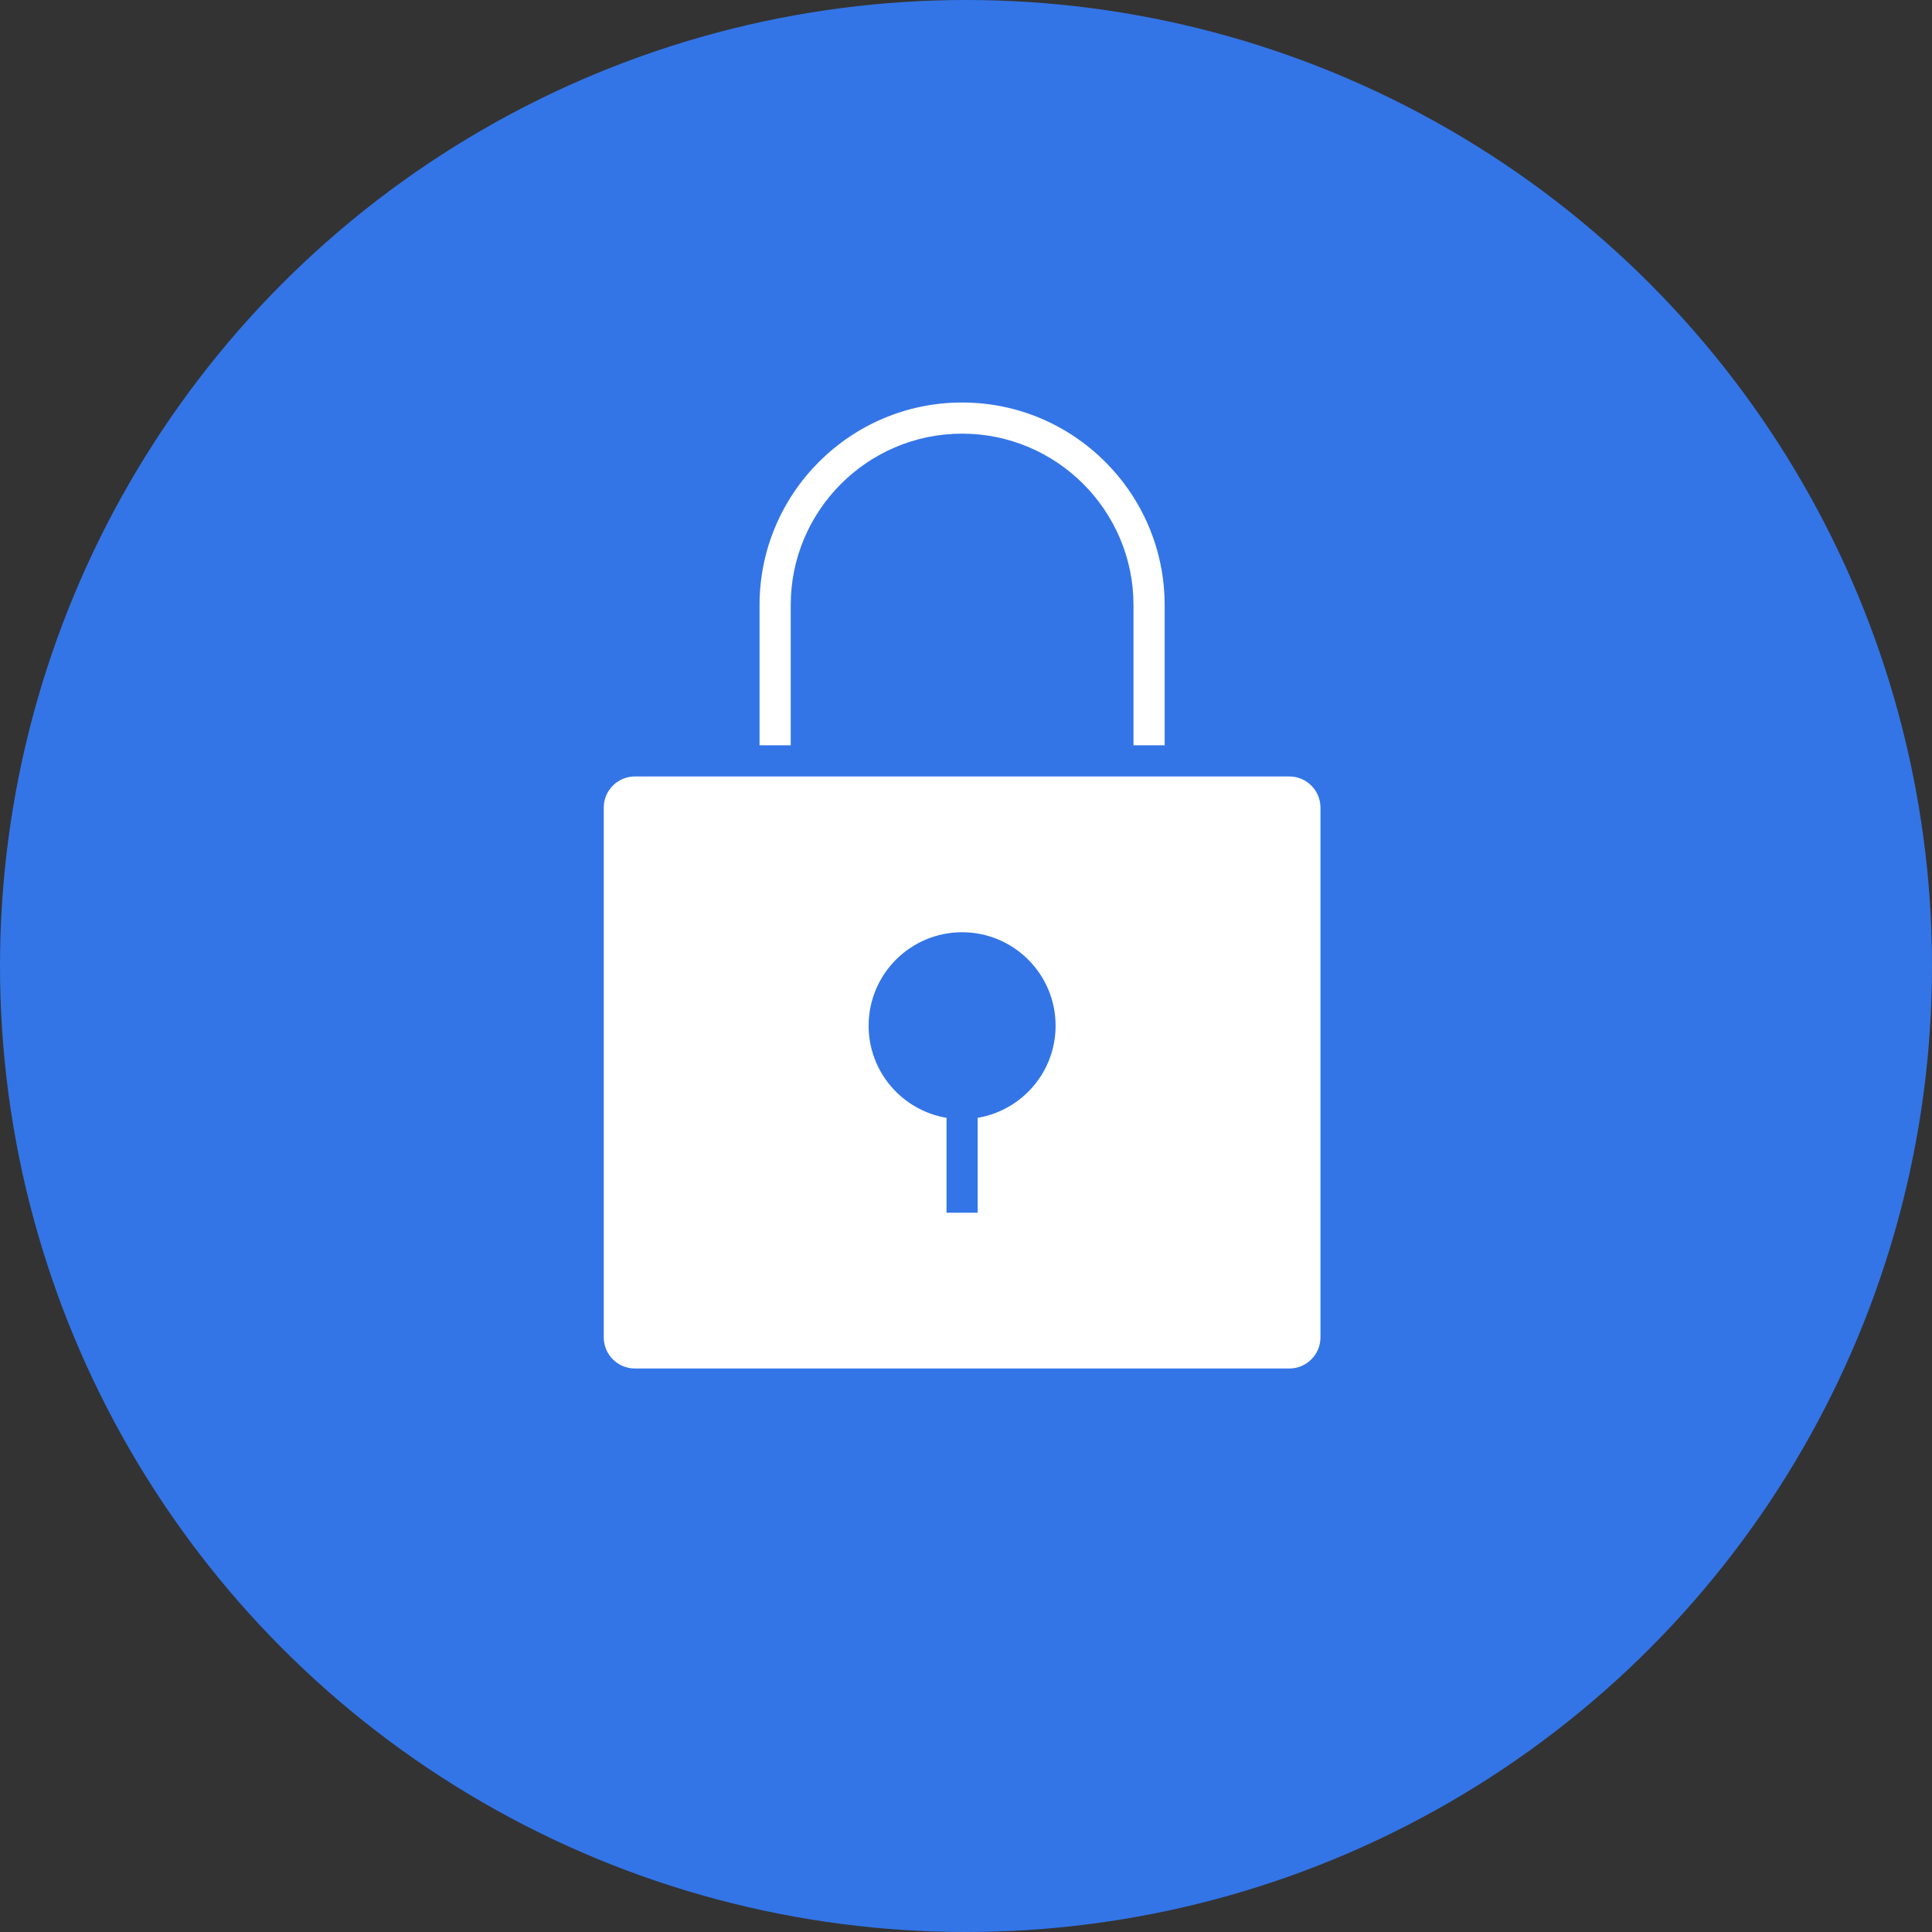 <svg width="72" height="72" viewBox="0 0 72 72" fill="none" xmlns="http://www.w3.org/2000/svg">
<rect x="0" y="0" width="72" height="72" fill="#333333" stroke="none"/>
<g id="IC_Change Password">
<g id="Icon/notification Copy">
<circle id="Oval" cx="36" cy="36" r="36" fill="#3375E7"/>
</g>
<g id="lock">
<path id="Path" fill-rule="evenodd" clip-rule="evenodd" d="M29.468 27.774V22.548C29.468 19.027 32.333 16.161 35.855 16.161C39.377 16.161 42.242 19.027 42.242 22.548V27.774H43.403V22.548C43.403 18.386 40.017 15 35.855 15C31.693 15 28.306 18.386 28.306 22.548V27.774H29.468Z" fill="white"/>
<path id="Shape" fill-rule="evenodd" clip-rule="evenodd" d="M23.661 28.936H48.048C48.69 28.936 49.21 29.456 49.21 30.097V49.839C49.21 50.481 48.69 51 48.048 51H23.661C23.02 51 22.5 50.481 22.5 49.839V30.097C22.5 29.456 23.02 28.936 23.661 28.936ZM36.435 45.194V41.658C38.083 41.381 39.339 39.952 39.339 38.226C39.339 36.302 37.779 34.742 35.855 34.742C33.931 34.742 32.371 36.302 32.371 38.226C32.371 39.952 33.627 41.381 35.274 41.658V45.194H36.435Z" fill="white"/>
</g>
</g>
</svg>

